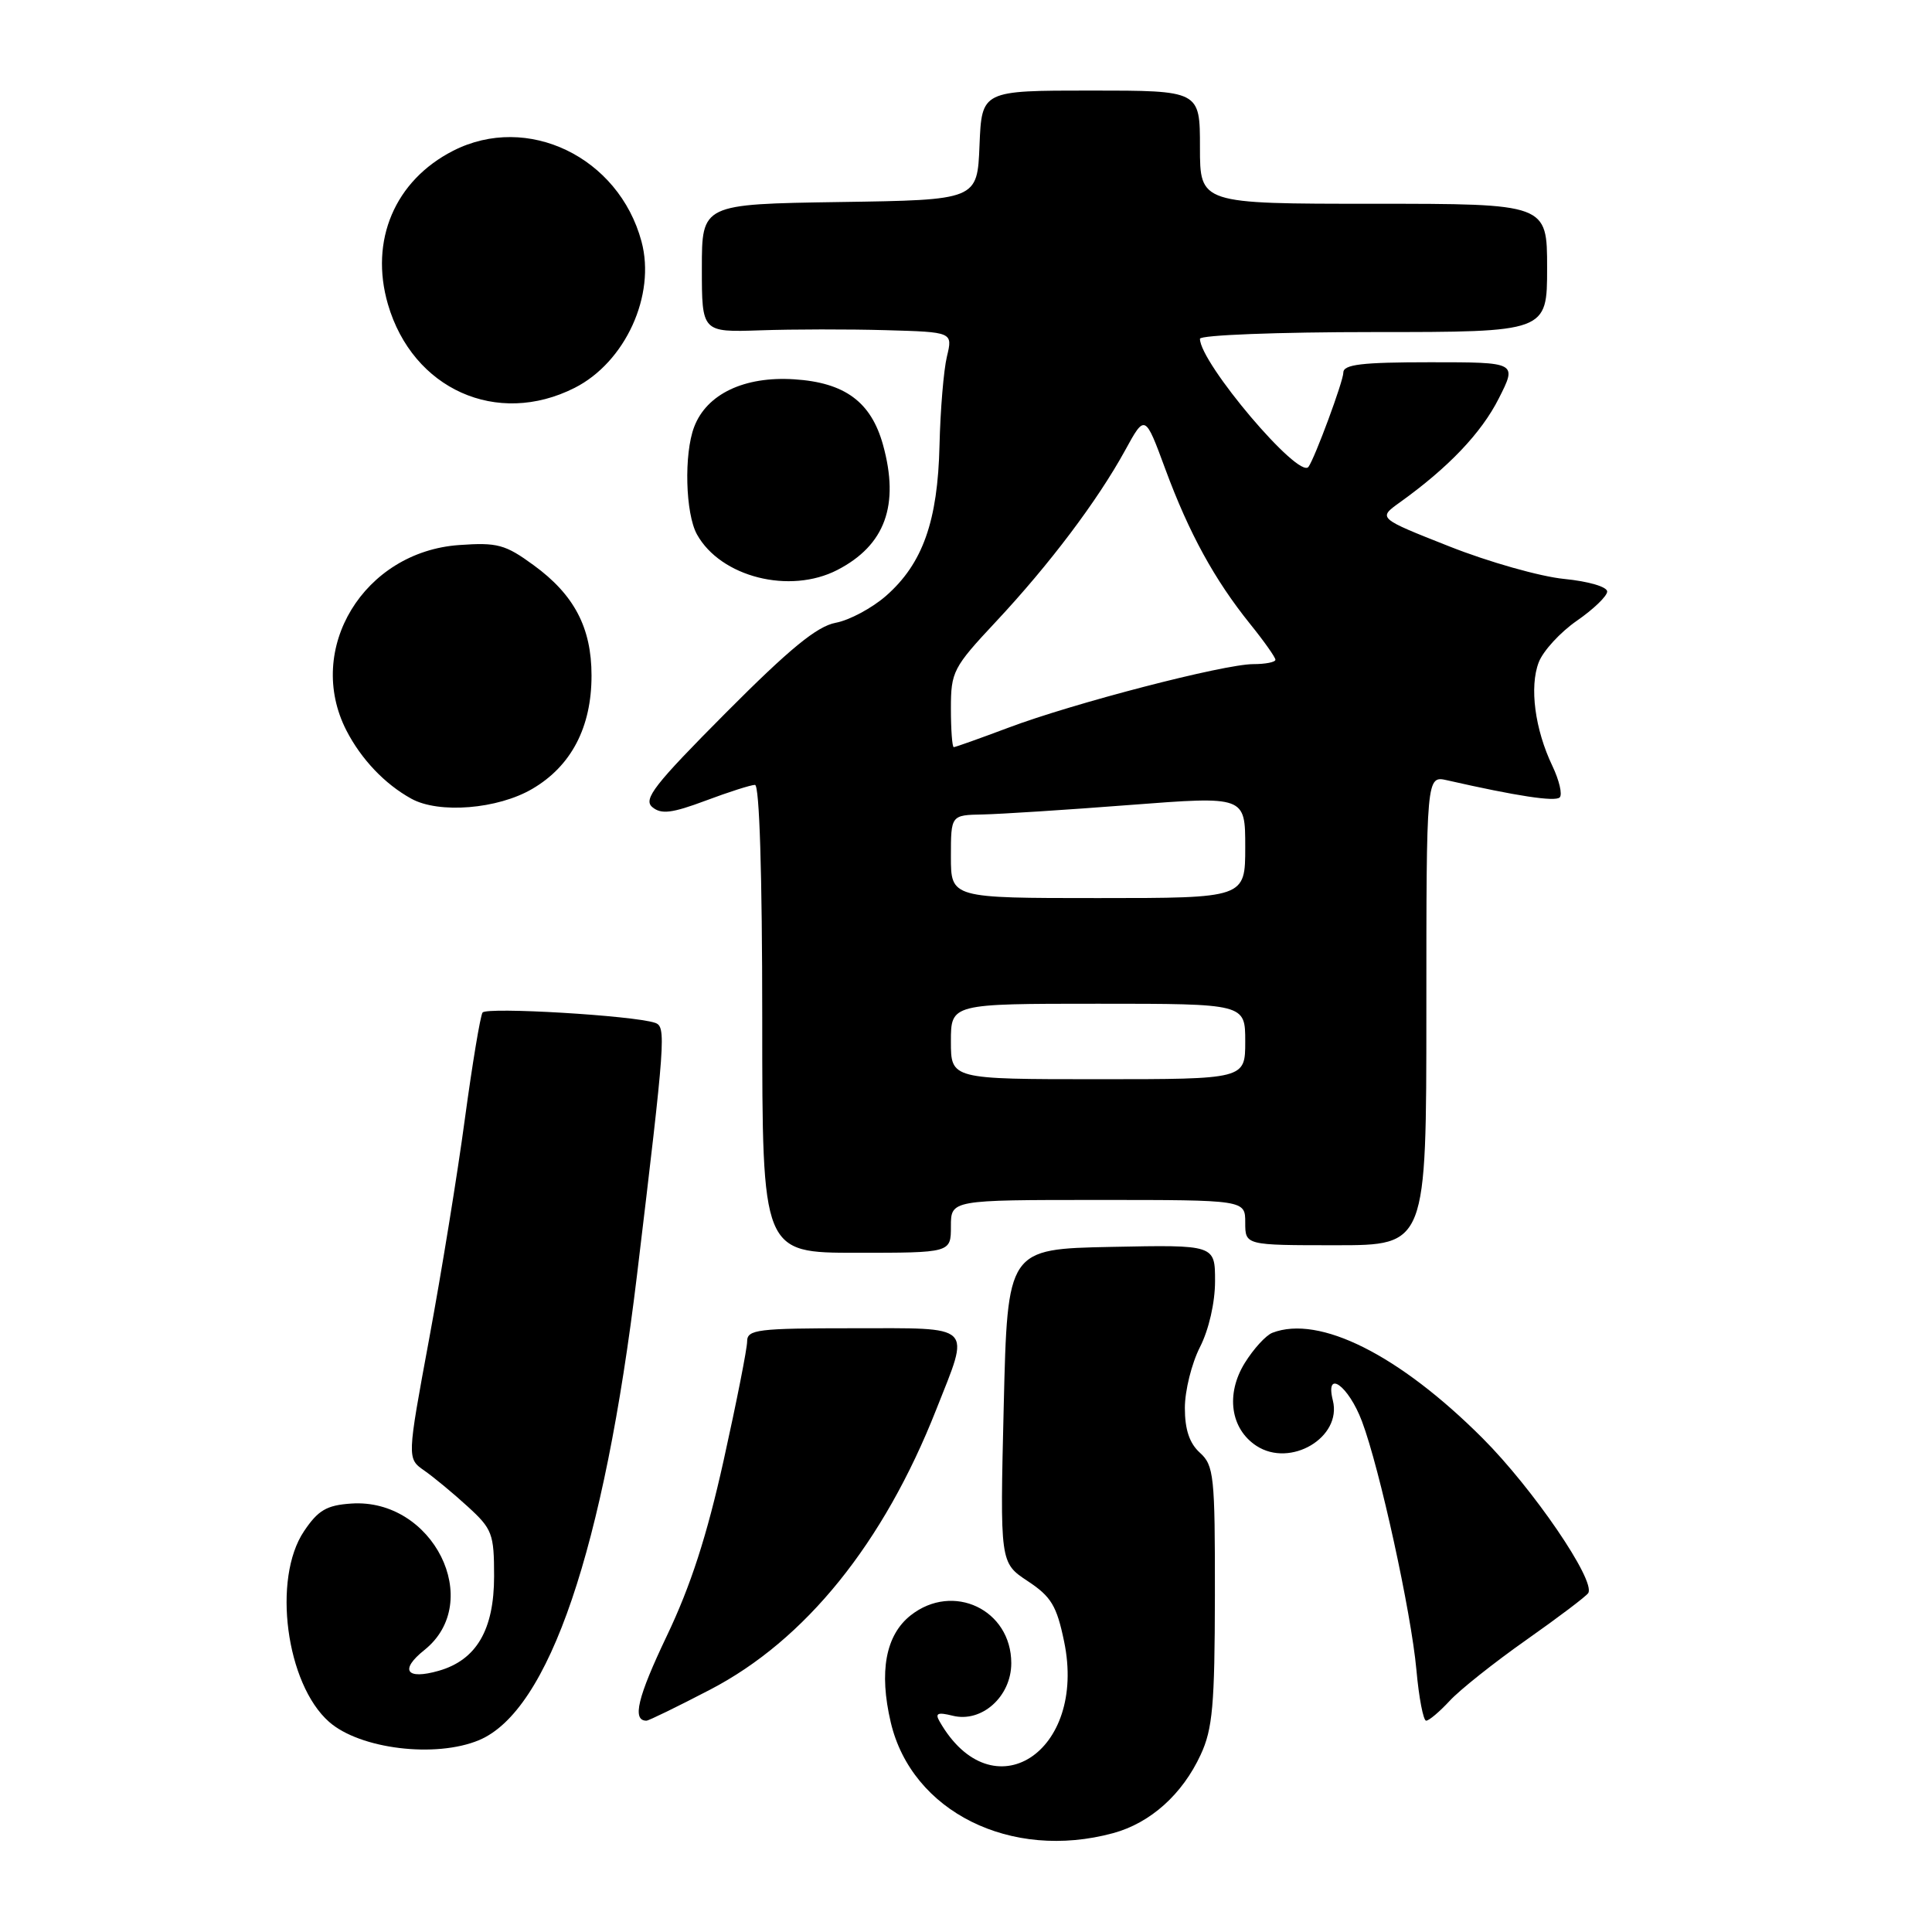 <?xml version="1.0" encoding="UTF-8" standalone="no"?>
<!DOCTYPE svg PUBLIC "-//W3C//DTD SVG 1.1//EN" "http://www.w3.org/Graphics/SVG/1.1/DTD/svg11.dtd" >
<svg xmlns="http://www.w3.org/2000/svg" xmlns:xlink="http://www.w3.org/1999/xlink" version="1.1" viewBox="0 0 256 256">
 <g >
 <path fill="currentColor"
d=" M 147.50 242.90 C 152.43 241.56 156.67 237.77 159.10 232.50 C 160.68 229.11 160.96 225.91 160.98 211.40 C 161.00 195.56 160.85 194.18 159.00 192.50 C 157.61 191.25 157.00 189.42 157.00 186.56 C 157.00 184.28 157.90 180.66 159.00 178.50 C 160.18 176.19 161.00 172.60 161.00 169.76 C 161.00 164.94 161.00 164.94 147.25 165.22 C 133.50 165.50 133.50 165.50 133.00 186.28 C 132.50 207.07 132.50 207.07 136.17 209.50 C 139.29 211.56 140.02 212.77 141.00 217.51 C 144.06 232.22 131.47 240.30 124.50 228.10 C 123.87 227.01 124.25 226.85 126.23 227.34 C 130.08 228.31 134.00 224.80 134.00 220.38 C 134.00 213.29 126.29 209.62 120.67 214.04 C 117.35 216.66 116.45 221.50 118.03 228.22 C 120.81 240.05 133.93 246.59 147.50 242.90 Z  M 63.47 230.58 C 72.74 226.70 80.03 205.27 84.40 169.00 C 88.18 137.53 88.29 136.04 86.80 135.53 C 83.98 134.56 64.47 133.40 63.94 134.17 C 63.64 134.62 62.59 140.95 61.60 148.24 C 60.62 155.54 58.49 168.65 56.87 177.38 C 53.93 193.26 53.93 193.26 56.21 194.85 C 57.47 195.73 60.07 197.88 61.98 199.63 C 65.23 202.60 65.47 203.23 65.47 208.86 C 65.47 215.96 63.13 219.96 58.13 221.39 C 53.83 222.62 52.91 221.29 56.23 218.64 C 64.24 212.24 57.37 198.48 46.53 199.23 C 43.28 199.45 42.15 200.11 40.28 202.90 C 36.06 209.18 37.90 223.14 43.61 228.16 C 47.70 231.76 57.72 232.98 63.47 230.58 Z  M 94.09 223.89 C 106.71 217.33 117.07 204.50 124.05 186.79 C 128.58 175.33 129.26 176.00 113.00 176.00 C 100.37 176.00 99.00 176.17 99.00 177.74 C 99.00 178.69 97.60 185.78 95.89 193.49 C 93.67 203.50 91.52 210.15 88.35 216.78 C 84.47 224.92 83.73 228.00 85.66 228.00 C 85.95 228.00 89.75 226.15 94.09 223.89 Z  M 192.08 225.38 C 193.41 223.93 197.98 220.30 202.24 217.30 C 206.49 214.31 210.19 211.51 210.45 211.09 C 211.46 209.45 203.15 197.27 196.44 190.56 C 185.40 179.52 174.82 174.21 168.60 176.60 C 167.74 176.93 166.10 178.73 164.94 180.60 C 162.39 184.72 163.04 189.32 166.48 191.58 C 170.99 194.53 177.84 190.46 176.61 185.57 C 175.55 181.34 178.68 183.59 180.47 188.34 C 182.82 194.58 186.98 213.59 187.68 221.25 C 188.01 224.96 188.60 228.00 188.97 228.00 C 189.35 228.00 190.74 226.82 192.08 225.38 Z  M 126.00 162.50 C 126.00 159.00 126.00 159.00 145.50 159.00 C 165.00 159.00 165.00 159.00 165.00 162.00 C 165.00 165.00 165.00 165.00 177.00 165.00 C 189.00 165.00 189.00 165.00 189.00 133.88 C 189.00 102.77 189.00 102.77 191.75 103.39 C 200.99 105.49 206.07 106.26 206.67 105.66 C 207.05 105.28 206.61 103.40 205.69 101.47 C 203.38 96.63 202.64 91.02 203.89 87.76 C 204.47 86.25 206.74 83.78 208.93 82.26 C 211.13 80.74 212.94 79.00 212.96 78.39 C 212.98 77.76 210.50 77.03 207.25 76.71 C 204.09 76.40 197.24 74.46 192.04 72.40 C 182.57 68.66 182.57 68.66 185.47 66.58 C 191.93 61.95 196.28 57.38 198.59 52.81 C 201.03 48.00 201.03 48.00 189.52 48.00 C 180.45 48.00 178.00 48.29 178.00 49.37 C 178.00 50.50 174.23 60.69 173.38 61.86 C 172.12 63.58 159.00 48.08 159.00 44.89 C 159.00 44.40 169.31 44.00 182.00 44.00 C 205.00 44.00 205.00 44.00 205.00 35.50 C 205.00 27.00 205.00 27.00 182.00 27.00 C 159.00 27.00 159.00 27.00 159.00 19.50 C 159.00 12.00 159.00 12.00 144.54 12.00 C 130.09 12.00 130.09 12.00 129.79 19.25 C 129.50 26.50 129.50 26.50 111.25 26.77 C 93.00 27.05 93.00 27.05 93.00 35.54 C 93.00 44.03 93.00 44.03 100.75 43.77 C 105.01 43.62 112.49 43.61 117.38 43.75 C 126.25 44.00 126.25 44.00 125.47 47.25 C 125.04 49.04 124.60 54.33 124.49 59.00 C 124.26 69.06 122.26 74.68 117.42 78.94 C 115.56 80.57 112.56 82.18 110.74 82.52 C 108.25 82.99 104.65 85.94 96.20 94.43 C 86.70 103.98 85.19 105.91 86.44 106.95 C 87.62 107.93 89.03 107.76 93.50 106.09 C 96.56 104.94 99.51 104.00 100.04 104.00 C 100.63 104.00 101.00 115.81 101.00 135.00 C 101.00 166.00 101.00 166.00 113.50 166.00 C 126.00 166.00 126.00 166.00 126.00 162.50 Z  M 70.53 104.53 C 75.70 101.51 78.39 96.35 78.38 89.50 C 78.38 83.17 76.08 78.80 70.71 74.89 C 66.95 72.14 65.90 71.86 60.85 72.22 C 48.21 73.10 40.37 85.99 45.90 96.79 C 47.86 100.60 50.98 103.89 54.50 105.83 C 58.15 107.85 65.95 107.22 70.53 104.53 Z  M 110.96 75.52 C 117.29 72.25 119.22 66.93 117.00 58.93 C 115.42 53.25 111.94 50.69 105.24 50.26 C 98.63 49.83 93.63 52.21 91.98 56.57 C 90.61 60.15 90.82 68.05 92.35 70.81 C 95.49 76.47 104.65 78.78 110.96 75.52 Z  M 76.13 51.40 C 82.86 48.00 86.92 39.11 85.00 31.99 C 81.98 20.79 69.87 14.96 60.04 19.98 C 52.32 23.92 48.95 31.86 51.40 40.31 C 54.68 51.58 65.86 56.59 76.13 51.40 Z  M 126.00 138.00 C 126.00 133.00 126.00 133.00 145.50 133.00 C 165.00 133.00 165.00 133.00 165.00 138.00 C 165.00 143.00 165.00 143.00 145.50 143.00 C 126.00 143.00 126.00 143.00 126.00 138.00 Z  M 126.00 113.50 C 126.00 108.00 126.00 108.00 130.25 107.92 C 132.59 107.87 141.36 107.31 149.75 106.66 C 165.00 105.49 165.00 105.49 165.00 112.24 C 165.00 119.00 165.00 119.00 145.50 119.00 C 126.00 119.00 126.00 119.00 126.00 113.50 Z  M 126.00 93.88 C 126.00 89.00 126.28 88.45 131.98 82.36 C 139.06 74.79 145.43 66.34 149.08 59.68 C 151.72 54.86 151.72 54.86 154.42 62.18 C 157.56 70.67 160.92 76.80 165.64 82.67 C 167.49 84.96 169.00 87.10 169.00 87.42 C 169.00 87.74 167.68 88.00 166.07 88.00 C 162.19 88.00 142.21 93.18 133.60 96.43 C 129.84 97.84 126.59 99.00 126.38 99.00 C 126.17 99.00 126.00 96.69 126.00 93.88 Z "/>
</g>
</svg>